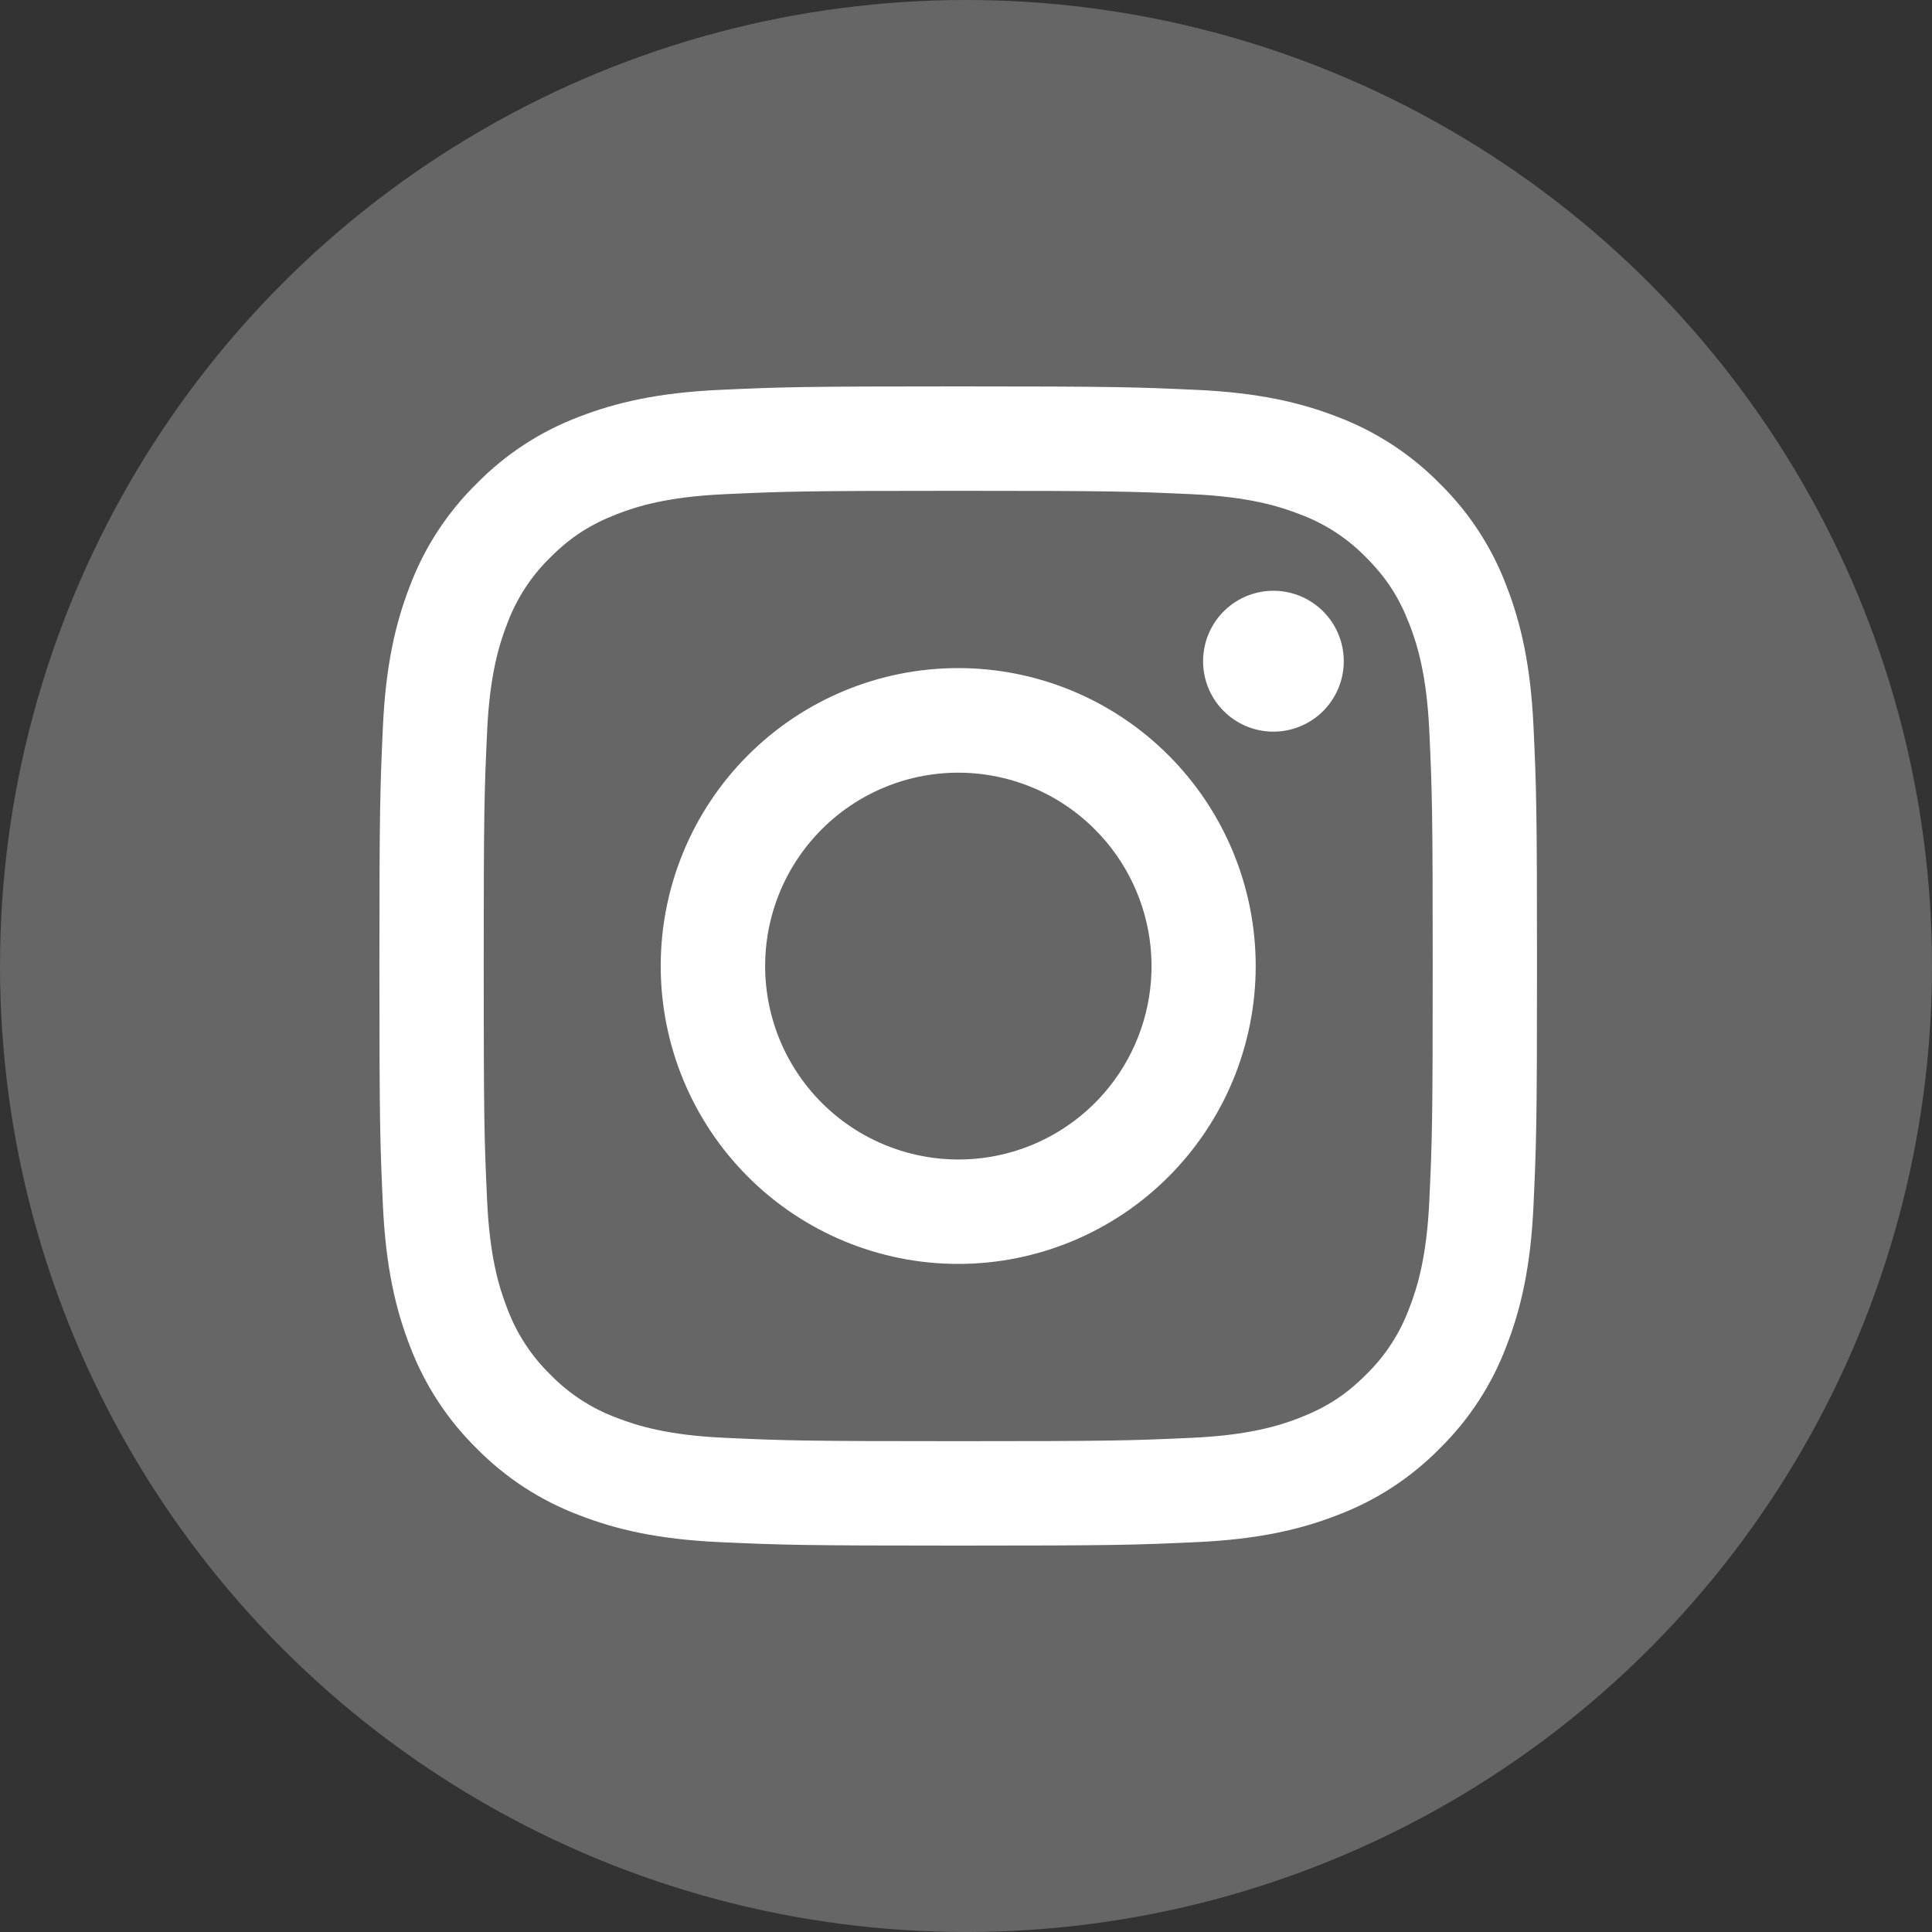 <svg width="60" height="60" viewBox="0 0 60 60" fill="none" xmlns="http://www.w3.org/2000/svg">
<rect x="0" y="0" width="60" height="60" fill="#333333" stroke="none"/>
<path fill-rule="evenodd" clip-rule="evenodd" d="M22.348 12.108C24.264 12.02 24.875 12 29.758 12C34.641 12 35.252 12.021 37.167 12.108C39.082 12.195 40.39 12.501 41.533 12.944C42.731 13.398 43.818 14.106 44.717 15.022C45.632 15.921 46.338 17.007 46.789 18.208C47.233 19.354 47.537 20.663 47.625 22.578C47.714 24.5 47.733 25.112 47.733 30C47.733 34.889 47.712 35.502 47.625 37.421C47.539 39.336 47.233 40.645 46.789 41.79C46.338 42.991 45.631 44.08 44.717 44.979C43.818 45.896 42.731 46.602 41.533 47.054C40.39 47.499 39.082 47.804 37.17 47.892C35.252 47.98 34.641 48 29.758 48C24.875 48 24.264 47.979 22.348 47.892C20.436 47.805 19.128 47.499 17.985 47.054C16.785 46.602 15.698 45.894 14.8 44.979C13.885 44.08 13.178 42.992 12.726 41.792C12.283 40.646 11.979 39.337 11.891 37.422C11.803 35.5 11.783 34.888 11.783 30C11.783 25.11 11.804 24.498 11.891 22.581C11.978 20.663 12.283 19.354 12.726 18.208C13.178 17.007 13.886 15.92 14.801 15.021C15.699 14.105 16.784 13.396 17.983 12.944C19.127 12.501 20.434 12.196 22.346 12.108H22.348ZM37.022 15.348C35.126 15.261 34.557 15.243 29.758 15.243C24.959 15.243 24.39 15.261 22.495 15.348C20.741 15.428 19.79 15.721 19.156 15.968C18.318 16.296 17.718 16.683 17.089 17.313C16.493 17.894 16.034 18.602 15.746 19.383C15.499 20.018 15.207 20.971 15.127 22.726C15.04 24.625 15.022 25.194 15.022 30C15.022 34.806 15.04 35.376 15.127 37.274C15.207 39.029 15.499 39.982 15.746 40.617C16.034 41.397 16.493 42.106 17.089 42.687C17.669 43.284 18.377 43.744 19.156 44.032C19.79 44.279 20.741 44.572 22.495 44.652C24.39 44.739 24.957 44.757 29.758 44.757C34.559 44.757 35.126 44.739 37.022 44.652C38.775 44.572 39.726 44.279 40.36 44.032C41.199 43.705 41.798 43.317 42.427 42.687C43.024 42.106 43.483 41.397 43.77 40.617C44.017 39.982 44.31 39.029 44.39 37.274C44.477 35.376 44.494 34.806 44.494 30C44.494 25.194 44.477 24.625 44.39 22.726C44.31 20.971 44.017 20.018 43.77 19.383C43.444 18.544 43.056 17.943 42.427 17.313C41.847 16.716 41.141 16.256 40.36 15.968C39.726 15.721 38.775 15.428 37.022 15.348V15.348ZM27.462 35.549C28.744 36.083 30.172 36.156 31.502 35.753C32.831 35.35 33.98 34.498 34.751 33.342C35.523 32.185 35.87 30.797 35.733 29.413C35.595 28.029 34.982 26.735 33.999 25.754C33.372 25.126 32.613 24.645 31.779 24.347C30.944 24.048 30.053 23.938 29.171 24.025C28.288 24.112 27.436 24.394 26.676 24.851C25.916 25.307 25.266 25.927 24.773 26.665C24.28 27.403 23.957 28.241 23.827 29.12C23.697 29.998 23.763 30.894 24.02 31.744C24.277 32.593 24.72 33.375 25.315 34.033C25.91 34.691 26.643 35.209 27.462 35.549ZM23.225 23.458C24.083 22.599 25.102 21.917 26.223 21.452C27.343 20.987 28.545 20.748 29.758 20.748C30.971 20.748 32.173 20.987 33.294 21.452C34.415 21.917 35.433 22.599 36.291 23.458C37.149 24.317 37.83 25.337 38.294 26.459C38.758 27.582 38.997 28.785 38.997 30C38.997 31.215 38.758 32.418 38.294 33.541C37.83 34.663 37.149 35.683 36.291 36.542C34.559 38.277 32.209 39.252 29.758 39.252C27.308 39.252 24.958 38.277 23.225 36.542C21.492 34.807 20.519 32.454 20.519 30C20.519 27.546 21.492 25.193 23.225 23.458V23.458ZM41.047 22.126C41.259 21.925 41.429 21.683 41.547 21.416C41.665 21.148 41.728 20.859 41.732 20.566C41.736 20.274 41.682 19.983 41.572 19.712C41.462 19.441 41.299 19.194 41.092 18.987C40.886 18.78 40.639 18.617 40.369 18.507C40.098 18.397 39.808 18.343 39.516 18.347C39.223 18.351 38.935 18.414 38.667 18.532C38.4 18.65 38.159 18.82 37.958 19.033C37.568 19.447 37.355 19.997 37.363 20.566C37.371 21.135 37.6 21.679 38.002 22.081C38.404 22.484 38.947 22.714 39.516 22.722C40.084 22.73 40.633 22.516 41.047 22.126V22.126Z" fill="white"/>
<circle cx="30" cy="30" r="30" fill="white" fill-opacity="0.25"/>
</svg>

